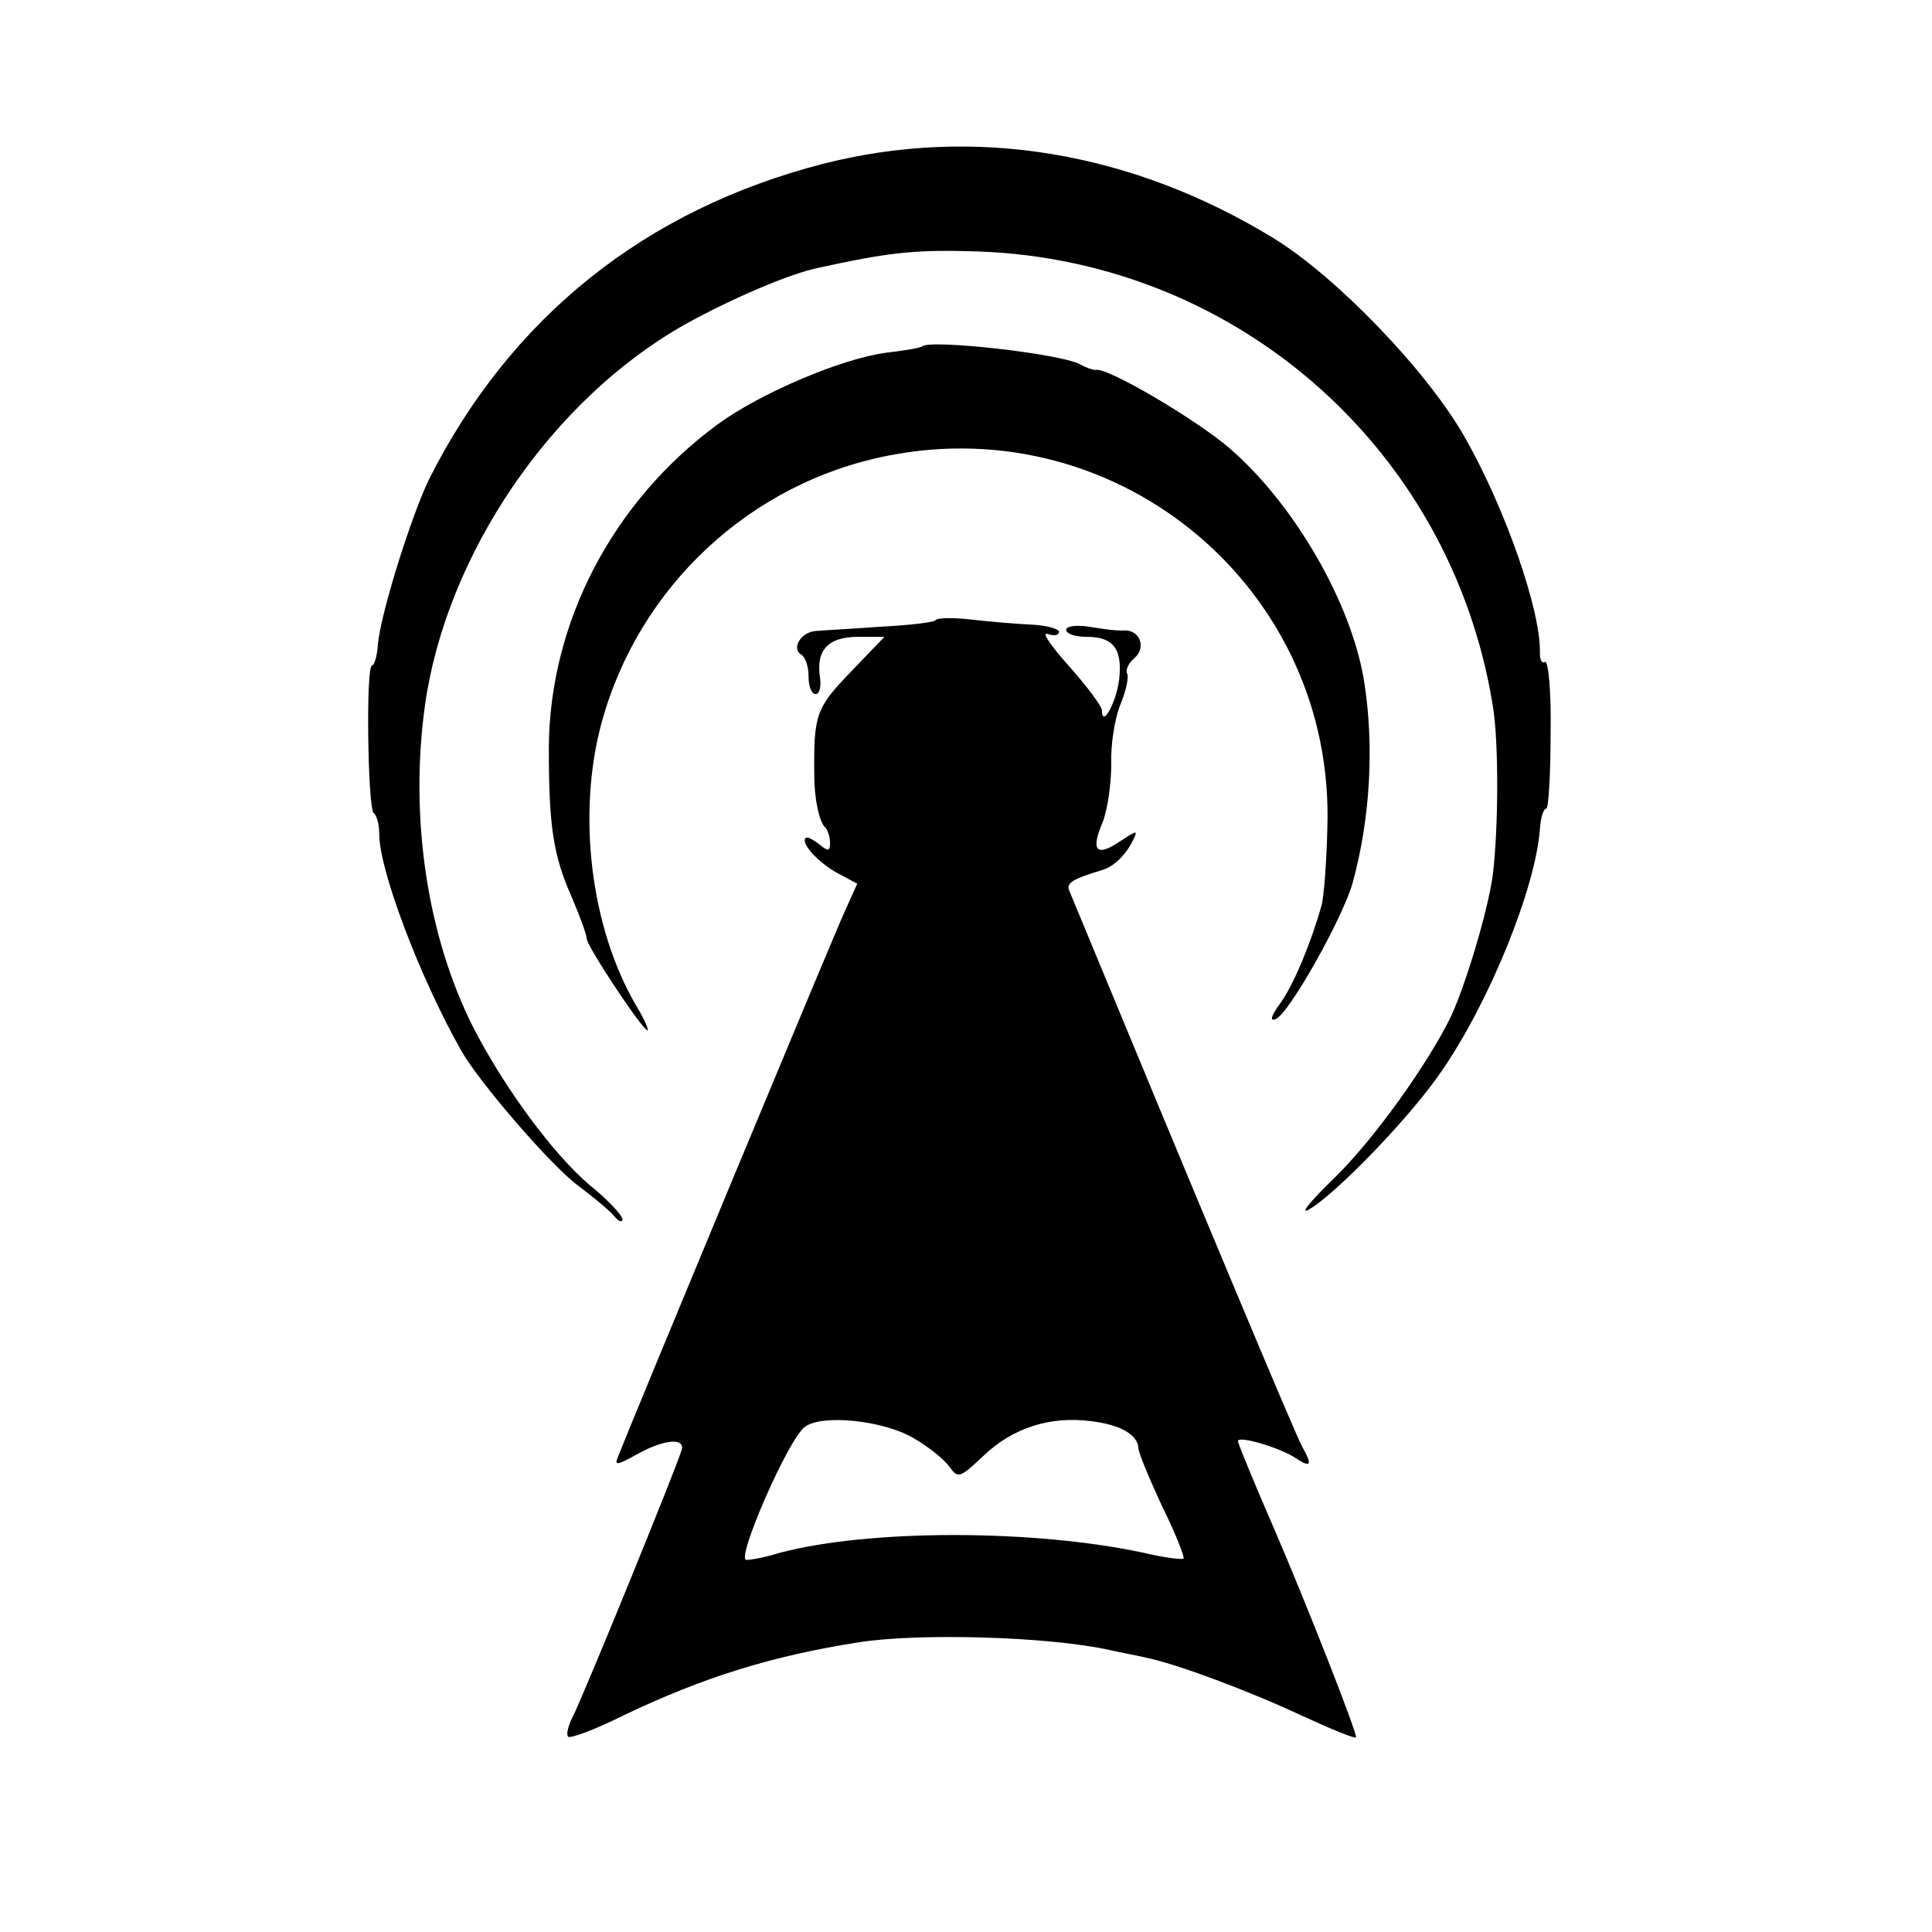 <?xml version="1.0" standalone="no"?>
<!DOCTYPE svg PUBLIC "-//W3C//DTD SVG 20010904//EN"
 "http://www.w3.org/TR/2001/REC-SVG-20010904/DTD/svg10.dtd">
<svg version="1.0" xmlns="http://www.w3.org/2000/svg"
 width="270pt" height="270pt" viewBox="0 0 270 270"
 preserveAspectRatio="xMidYMid meet">
<g transform="translate(0,270) scale(0.1,-0.1)"
fill="#000000" stroke="none">
<path d="M1150 2471 c-248 -64 -436 -214 -550 -440 -25 -51 -69 -191 -72 -233
-1 -15 -5 -28 -8 -28 -9 0 -6 -197 2 -206 5 -4 8 -17 8 -30 0 -50 57 -201 115
-303 25 -44 126 -161 163 -188 20 -15 43 -34 50 -42 6 -8 12 -10 12 -5 0 5
-20 27 -45 47 -51 43 -120 136 -164 222 -64 127 -89 293 -67 450 30 211 177
427 364 532 61 34 146 71 187 79 91 20 131 25 205 23 369 -5 677 -271 736
-634 9 -52 8 -177 0 -239 -7 -50 -37 -150 -58 -196 -32 -66 -107 -171 -161
-224 -33 -32 -51 -53 -39 -47 37 20 146 133 188 196 67 98 130 255 136 336 1
16 5 29 9 29 3 0 6 47 6 105 1 58 -3 102 -8 100 -4 -3 -7 3 -7 12 2 58 -48
202 -105 302 -52 92 -179 224 -267 278 -198 121 -418 158 -630 104z"/>
<path d="M1289 2216 c-2 -2 -25 -6 -51 -9 -61 -8 -175 -56 -235 -100 -147
-108 -235 -277 -236 -452 0 -110 6 -151 33 -211 11 -26 20 -51 20 -56 0 -10
78 -128 85 -128 2 0 -4 15 -15 33 -65 110 -84 270 -49 398 52 189 207 334 399
372 326 65 626 -188 615 -520 -1 -48 -5 -97 -8 -108 -14 -50 -38 -109 -57
-136 -14 -19 -16 -27 -7 -23 18 7 92 138 107 189 25 90 31 194 16 285 -18 108
-97 245 -187 323 -46 40 -173 115 -188 110 -4 0 -13 3 -22 8 -28 15 -209 35
-220 25z"/>
<path d="M1307 1833 c-3 -3 -39 -7 -79 -9 -40 -3 -81 -5 -90 -6 -20 -3 -32
-25 -18 -33 6 -4 10 -17 10 -31 0 -13 4 -24 10 -24 5 0 8 10 6 23 -6 38 11 57
53 57 l37 0 -48 -50 c-48 -50 -51 -59 -50 -145 0 -31 7 -64 15 -71 4 -4 7 -14
7 -22 0 -12 -3 -12 -15 -2 -9 7 -17 11 -19 9 -8 -7 19 -36 46 -50 l26 -14 -18
-40 c-16 -35 -299 -716 -316 -760 -6 -14 -2 -13 27 3 36 20 65 23 62 7 -3 -15
-140 -351 -153 -375 -6 -12 -9 -24 -6 -27 3 -3 38 10 78 30 111 53 207 83 329
102 84 13 265 8 350 -11 13 -3 35 -7 48 -10 45 -9 146 -47 219 -81 41 -19 75
-33 77 -31 3 3 -70 189 -115 293 -27 62 -50 118 -50 121 0 8 55 -8 78 -22 24
-16 27 -13 12 14 -8 13 -146 343 -326 778 -4 10 6 16 46 28 15 4 31 19 41 37
10 20 10 20 -16 3 -33 -22 -41 -13 -24 27 7 18 12 54 12 81 -1 27 5 65 13 84
8 19 12 39 9 43 -2 5 2 14 10 21 17 14 9 39 -13 39 -9 -1 -32 2 -49 5 -18 3
-33 1 -33 -4 0 -6 13 -10 29 -10 37 0 50 -17 45 -60 -4 -32 -24 -68 -24 -43 0
6 -21 34 -46 62 -25 28 -39 48 -30 45 9 -3 16 -2 16 3 0 4 -17 9 -37 10 -21 1
-59 4 -84 7 -26 3 -49 3 -52 -1z m-30 -1143 c21 -12 43 -30 50 -40 12 -17 15
-15 48 16 41 39 93 55 149 48 42 -5 66 -19 67 -38 0 -6 15 -42 33 -81 19 -38
32 -72 30 -73 -1 -2 -27 1 -56 8 -154 33 -383 33 -508 0 -19 -6 -40 -10 -47
-10 -15 0 59 170 82 186 24 18 110 9 152 -16z"/>
</g>
</svg>
